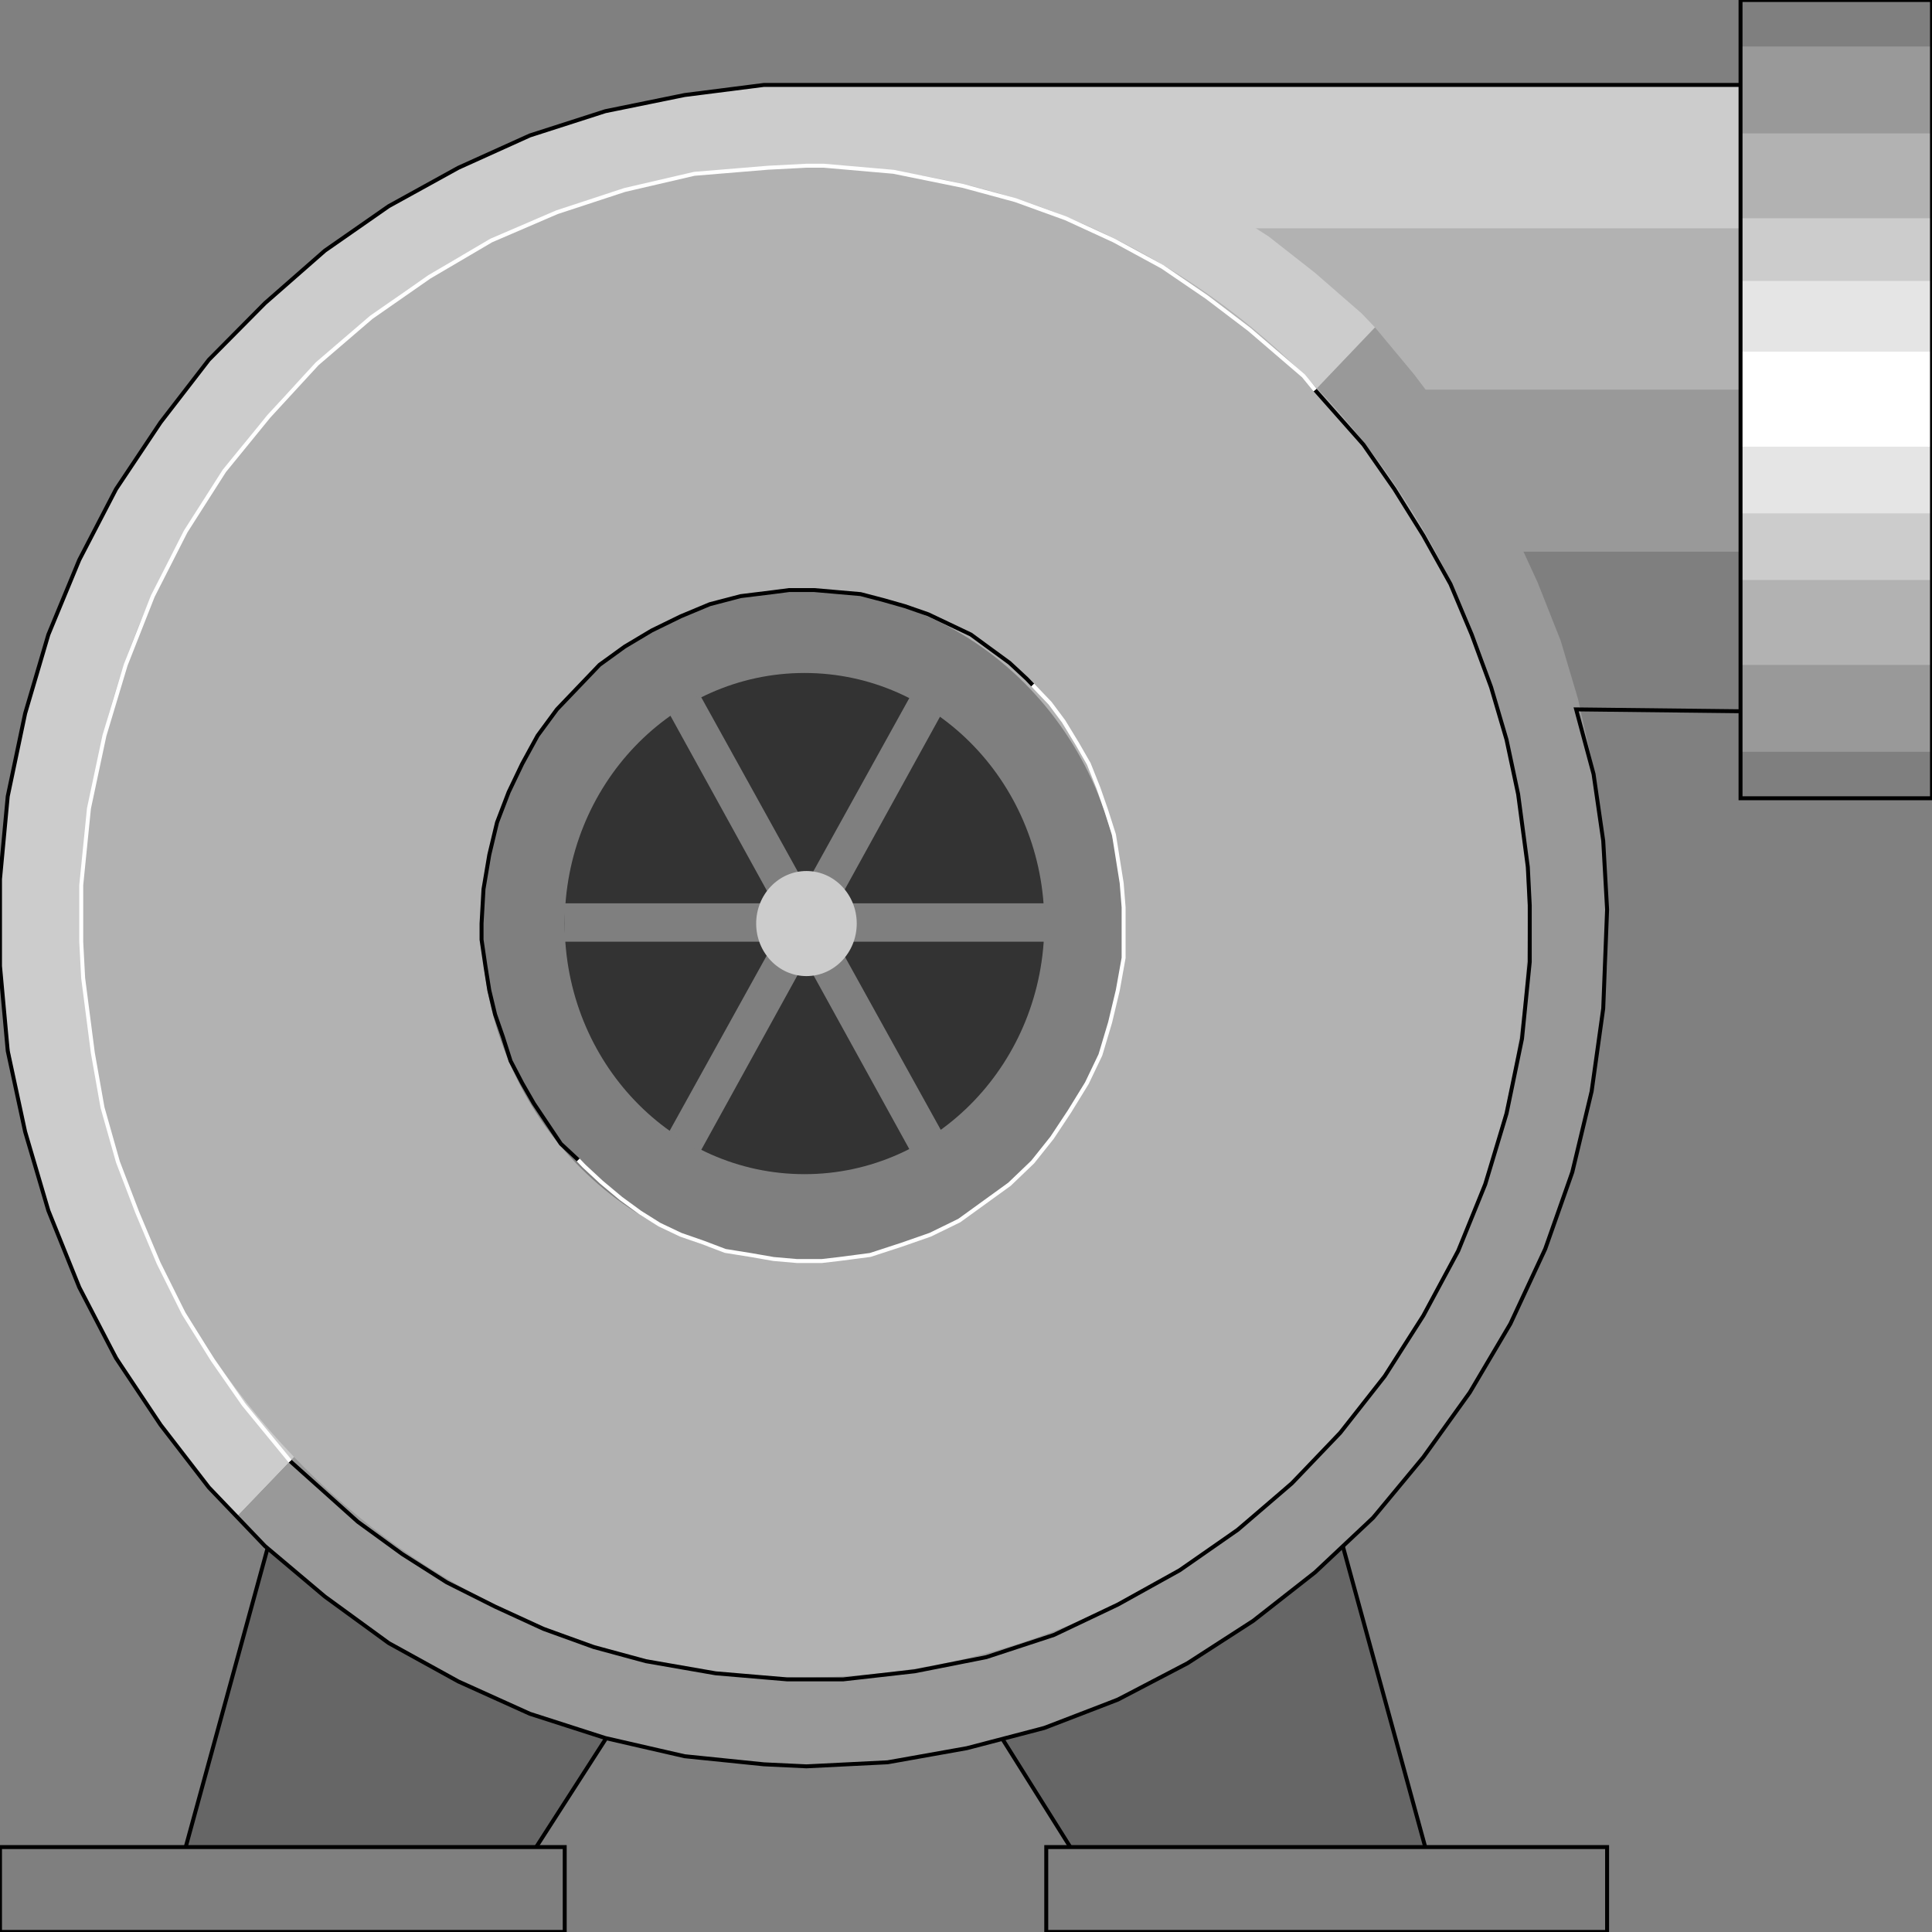 <svg width="150" height="150" viewBox="0 0 150 150" fill="none" xmlns="http://www.w3.org/2000/svg">
<rect x="0" y="0" width="150" height="150" fill="#808080" stroke="none"/>
<g clip-path="url(#clip0_2109_229494)">
<path d="M12.612 150.002L25.075 104.5H100L112.462 150.002H87.237L62.612 110.776L37.387 150.002H12.612Z" fill="#666666" stroke="black" stroke-width="0.307"/>
<path d="M122.372 55.077L123.724 60.098L124.474 65.276L124.775 70.611L124.474 78.299L123.574 84.732L122.072 91.008L119.97 96.97L117.267 102.776L114.114 108.11L110.511 113.131L106.607 117.839L102.102 122.075L97.297 125.841L92.192 129.136L86.787 131.96L81.081 134.157L75.075 135.726L68.919 136.824L65.766 136.981L62.613 137.138L59.309 136.981L53.153 136.353L46.997 134.941L41.141 133.058L35.586 130.548L30.18 127.567L25.225 123.958L20.571 120.035L16.216 115.485L12.463 110.621L9.009 105.443L6.156 99.951L3.754 93.989L1.952 87.87L0.601 81.594L0 75.004V71.709V68.257L0.601 61.824L1.952 55.391L3.754 49.272L6.156 43.466L9.009 37.974L12.463 32.797L16.216 27.933L20.571 23.539L25.225 19.46L30.18 16.008L35.586 13.027L41.141 10.516L46.997 8.633L53.153 7.378L59.309 6.594H62.613H150V55.391L122.372 55.077Z" fill="#7F7F7F"/>
<path d="M150 19.146H62.612V6.594H150V19.146Z" fill="#CCCCCC"/>
<path d="M150 30.279H62.612V17.727H150V30.279Z" fill="#B2B2B2"/>
<path d="M150 42.834H62.612V30.281H150V42.834Z" fill="#999999"/>
<path d="M62.613 71.709L18.318 117.839L15.315 114.387L12.463 110.621L9.91 106.698L7.508 102.462L5.405 98.225L3.754 93.675L2.252 89.125L1.201 84.418L0.45 79.711L0 74.847V73.278V71.709V68.257L0.601 61.824L1.952 55.391L3.754 49.272L6.156 43.466L9.009 37.974L12.463 32.797L16.216 27.933L20.571 23.539L25.225 19.46L30.18 16.008L35.586 13.027L41.141 10.516L46.997 8.633L53.153 7.378L59.309 6.594H62.613H64.114L68.619 6.908L73.123 7.535L77.628 8.633L82.132 9.889L86.336 11.615L90.54 13.498L94.595 15.851L98.499 18.361L102.102 21.186L105.706 24.324L106.757 25.422L62.613 71.709Z" fill="#CCCCCC"/>
<path d="M62.613 71.709L106.757 25.422L109.76 29.031L112.613 32.796L115.165 36.719L117.417 40.955L119.369 45.192L121.171 49.742L122.523 54.292L123.574 58.999L124.324 63.706L124.775 68.413V69.983V71.709V75.004L124.024 81.593L122.823 87.87L121.021 93.989L118.619 99.951L115.766 105.443L112.463 110.621L108.559 115.485L104.354 120.035L99.7 123.957L94.745 127.566L89.49 130.547L83.934 133.058L78.078 134.941L72.072 136.353L65.766 136.98L62.613 137.137H60.961L56.456 136.824L51.802 136.039L47.297 134.941L42.943 133.685L38.589 131.96L34.384 129.92L30.33 127.566L26.427 124.899L22.823 122.075L19.369 118.937L18.318 117.838L62.613 71.709Z" fill="#999999"/>
<path d="M62.463 130.231C93.477 130.231 118.619 103.958 118.619 71.549C118.619 39.14 93.477 12.867 62.463 12.867C31.449 12.867 6.307 39.14 6.307 71.549C6.307 103.958 31.449 130.231 62.463 130.231Z" fill="#B2B2B2"/>
<path d="M62.313 97.904C76.078 97.904 87.237 86.243 87.237 71.859C87.237 57.474 76.078 45.812 62.313 45.812C48.547 45.812 37.388 57.474 37.388 71.859C37.388 86.243 48.547 97.904 62.313 97.904Z" fill="#7F7F7F"/>
<path d="M62.462 91.162C72.745 91.162 81.081 82.451 81.081 71.706C81.081 60.961 72.745 52.25 62.462 52.25C52.18 52.25 43.844 60.961 43.844 71.706C43.844 82.451 52.18 91.162 62.462 91.162Z" fill="#333333"/>
<path d="M43.844 70.133H81.231V73.114H43.844V70.133Z" fill="#7F7F7F"/>
<path d="M51.952 87.868L70.721 53.977L73.123 55.389L54.355 89.437L51.952 87.868Z" fill="#7F7F7F"/>
<path d="M54.355 53.977L73.123 87.868L70.721 89.437L51.952 55.389L54.355 53.977Z" fill="#7F7F7F"/>
<path d="M62.613 75.784C64.769 75.784 66.517 73.957 66.517 71.704C66.517 69.451 64.769 67.625 62.613 67.625C60.457 67.625 58.709 69.451 58.709 71.704C58.709 73.957 60.457 75.784 62.613 75.784Z" fill="#CCCCCC"/>
<path d="M122.372 55.077L123.724 60.098L124.474 65.276L124.775 70.611L124.474 78.299L123.574 84.732L122.072 91.008L119.97 96.97L117.267 102.776L114.114 108.11L110.511 113.131L106.607 117.839L102.102 122.075L97.297 125.841L92.192 129.136L86.787 131.96L81.081 134.157L75.075 135.726L68.919 136.824L65.766 136.981L62.613 137.138L59.309 136.981L53.153 136.353L46.997 134.941L41.141 133.058L35.586 130.548L30.18 127.567L25.225 123.958L20.571 120.035L16.216 115.485L12.463 110.621L9.009 105.443L6.156 99.951L3.754 93.989L1.952 87.87L0.601 81.594L0 75.004V71.709V68.257L0.601 61.824L1.952 55.391L3.754 49.272L6.156 43.466L9.009 37.974L12.463 32.797L16.216 27.933L20.571 23.539L25.225 19.46L30.18 16.008L35.586 13.027L41.141 10.516L46.997 8.633L53.153 7.378L59.309 6.594H62.613H150V55.391L122.372 55.077Z" stroke="black" stroke-width="0.307"/>
<path d="M135.135 0H150V61.977H135.135V0Z" fill="#7F7F7F"/>
<path d="M135.135 3.609H150V58.369H135.135V3.609Z" fill="#999999"/>
<path d="M135.135 10.359H150V51.625H135.135V10.359Z" fill="#B2B2B2"/>
<path d="M135.135 16.945H150V45.031H135.135V16.945Z" fill="#CCCCCC"/>
<path d="M135.135 21.812H150V39.856H135.135V21.812Z" fill="#E5E5E5"/>
<path d="M135.135 27.305H150V34.679H135.135V27.305Z" fill="white"/>
<path d="M135.135 0H150V61.977H135.135V0Z" stroke="black" stroke-width="0.307"/>
<path d="M44.895 90.059L43.544 88.804L42.493 87.235L41.442 85.666L40.541 84.097L39.64 82.371L39.039 80.488L38.439 78.762L37.988 76.879L37.688 74.997L37.388 72.957V72.329V71.702L37.538 69.034L37.988 66.367L38.589 63.856L39.49 61.503L40.541 59.306L41.742 57.11L43.244 55.07L44.895 53.344L46.547 51.618L48.499 50.206L50.601 48.951L52.853 47.852L55.105 46.911L57.508 46.283L60.06 45.969L61.262 45.812H62.613H63.214L65.015 45.969L66.817 46.126L68.619 46.597L70.271 47.068L72.072 47.695L73.724 48.48L75.376 49.264L76.877 50.363L78.379 51.461L79.73 52.716L80.18 53.187" stroke="black" stroke-width="0.307"/>
<path d="M80.18 53.188L81.531 54.6L82.582 56.012L83.633 57.738L84.534 59.307L85.285 61.19L85.885 62.916L86.486 64.798L86.786 66.681L87.087 68.564L87.237 70.447V71.075V71.702V74.37L86.786 76.88L86.186 79.39L85.435 81.901L84.384 84.097L83.033 86.294L81.681 88.334L80.18 90.217L78.378 91.943L76.426 93.355L74.474 94.767L72.222 95.865L69.97 96.65L67.567 97.434L65.165 97.748L63.813 97.905H62.612H61.861L60.06 97.748L58.258 97.434L56.306 97.121L54.654 96.493L52.852 95.865L51.201 95.081L49.699 94.139L48.198 93.041L46.696 91.786L45.345 90.531L44.895 90.06" stroke="white" stroke-width="0.307"/>
<path d="M102.102 30.281L105.856 34.518L108.258 37.969L110.51 41.578L112.613 45.344L114.264 49.267L115.766 53.346L116.967 57.426L117.868 61.662L118.619 67.311L118.769 70.292V71.704V74.685L118.168 80.647L116.967 86.453L115.315 91.944L113.213 97.122L110.51 102.143L107.507 106.85L104.054 111.244L100.3 115.166L96.096 118.775L91.591 121.913L86.787 124.58L81.832 126.934L76.576 128.66L71.021 129.758L65.465 130.386H62.613H61.111L55.556 129.915L50.15 128.974L46.096 127.875L42.192 126.463L38.438 124.737L34.685 122.854L31.231 120.658L27.778 118.147L24.625 115.323L23.573 114.382L22.523 113.44" stroke="black" stroke-width="0.307"/>
<path d="M22.523 113.443L18.919 109.049L16.517 105.597L14.265 101.989L12.313 98.066L10.661 94.143L9.159 90.221L7.958 85.984L7.208 81.748L6.457 75.942L6.307 73.118V71.706V68.725L6.907 62.763L8.108 57.114L9.76 51.622L11.862 46.288L14.415 41.267L17.418 36.56L20.871 32.323L24.625 28.244L28.829 24.635L33.334 21.497L38.139 18.673L43.244 16.476L48.499 14.75L53.904 13.495L59.61 13.024L62.613 12.867H63.964L69.37 13.338L74.775 14.436L78.829 15.535L82.733 16.947L86.487 18.673L90.241 20.712L93.694 23.066L96.997 25.576L101.202 29.185L102.102 30.284" stroke="white" stroke-width="0.307"/>
<path d="M0 143.406H43.844V149.996H0V143.406Z" fill="#7F7F7F" stroke="black" stroke-width="0.307"/>
<path d="M81.231 143.406H124.775V149.996H81.231V143.406Z" fill="#7F7F7F" stroke="black" stroke-width="0.307"/>
</g>
<defs>
<clipPath id="clip0_2109_229494">
<rect width="150" height="150" fill="white"/>
</clipPath>
</defs>
</svg>

